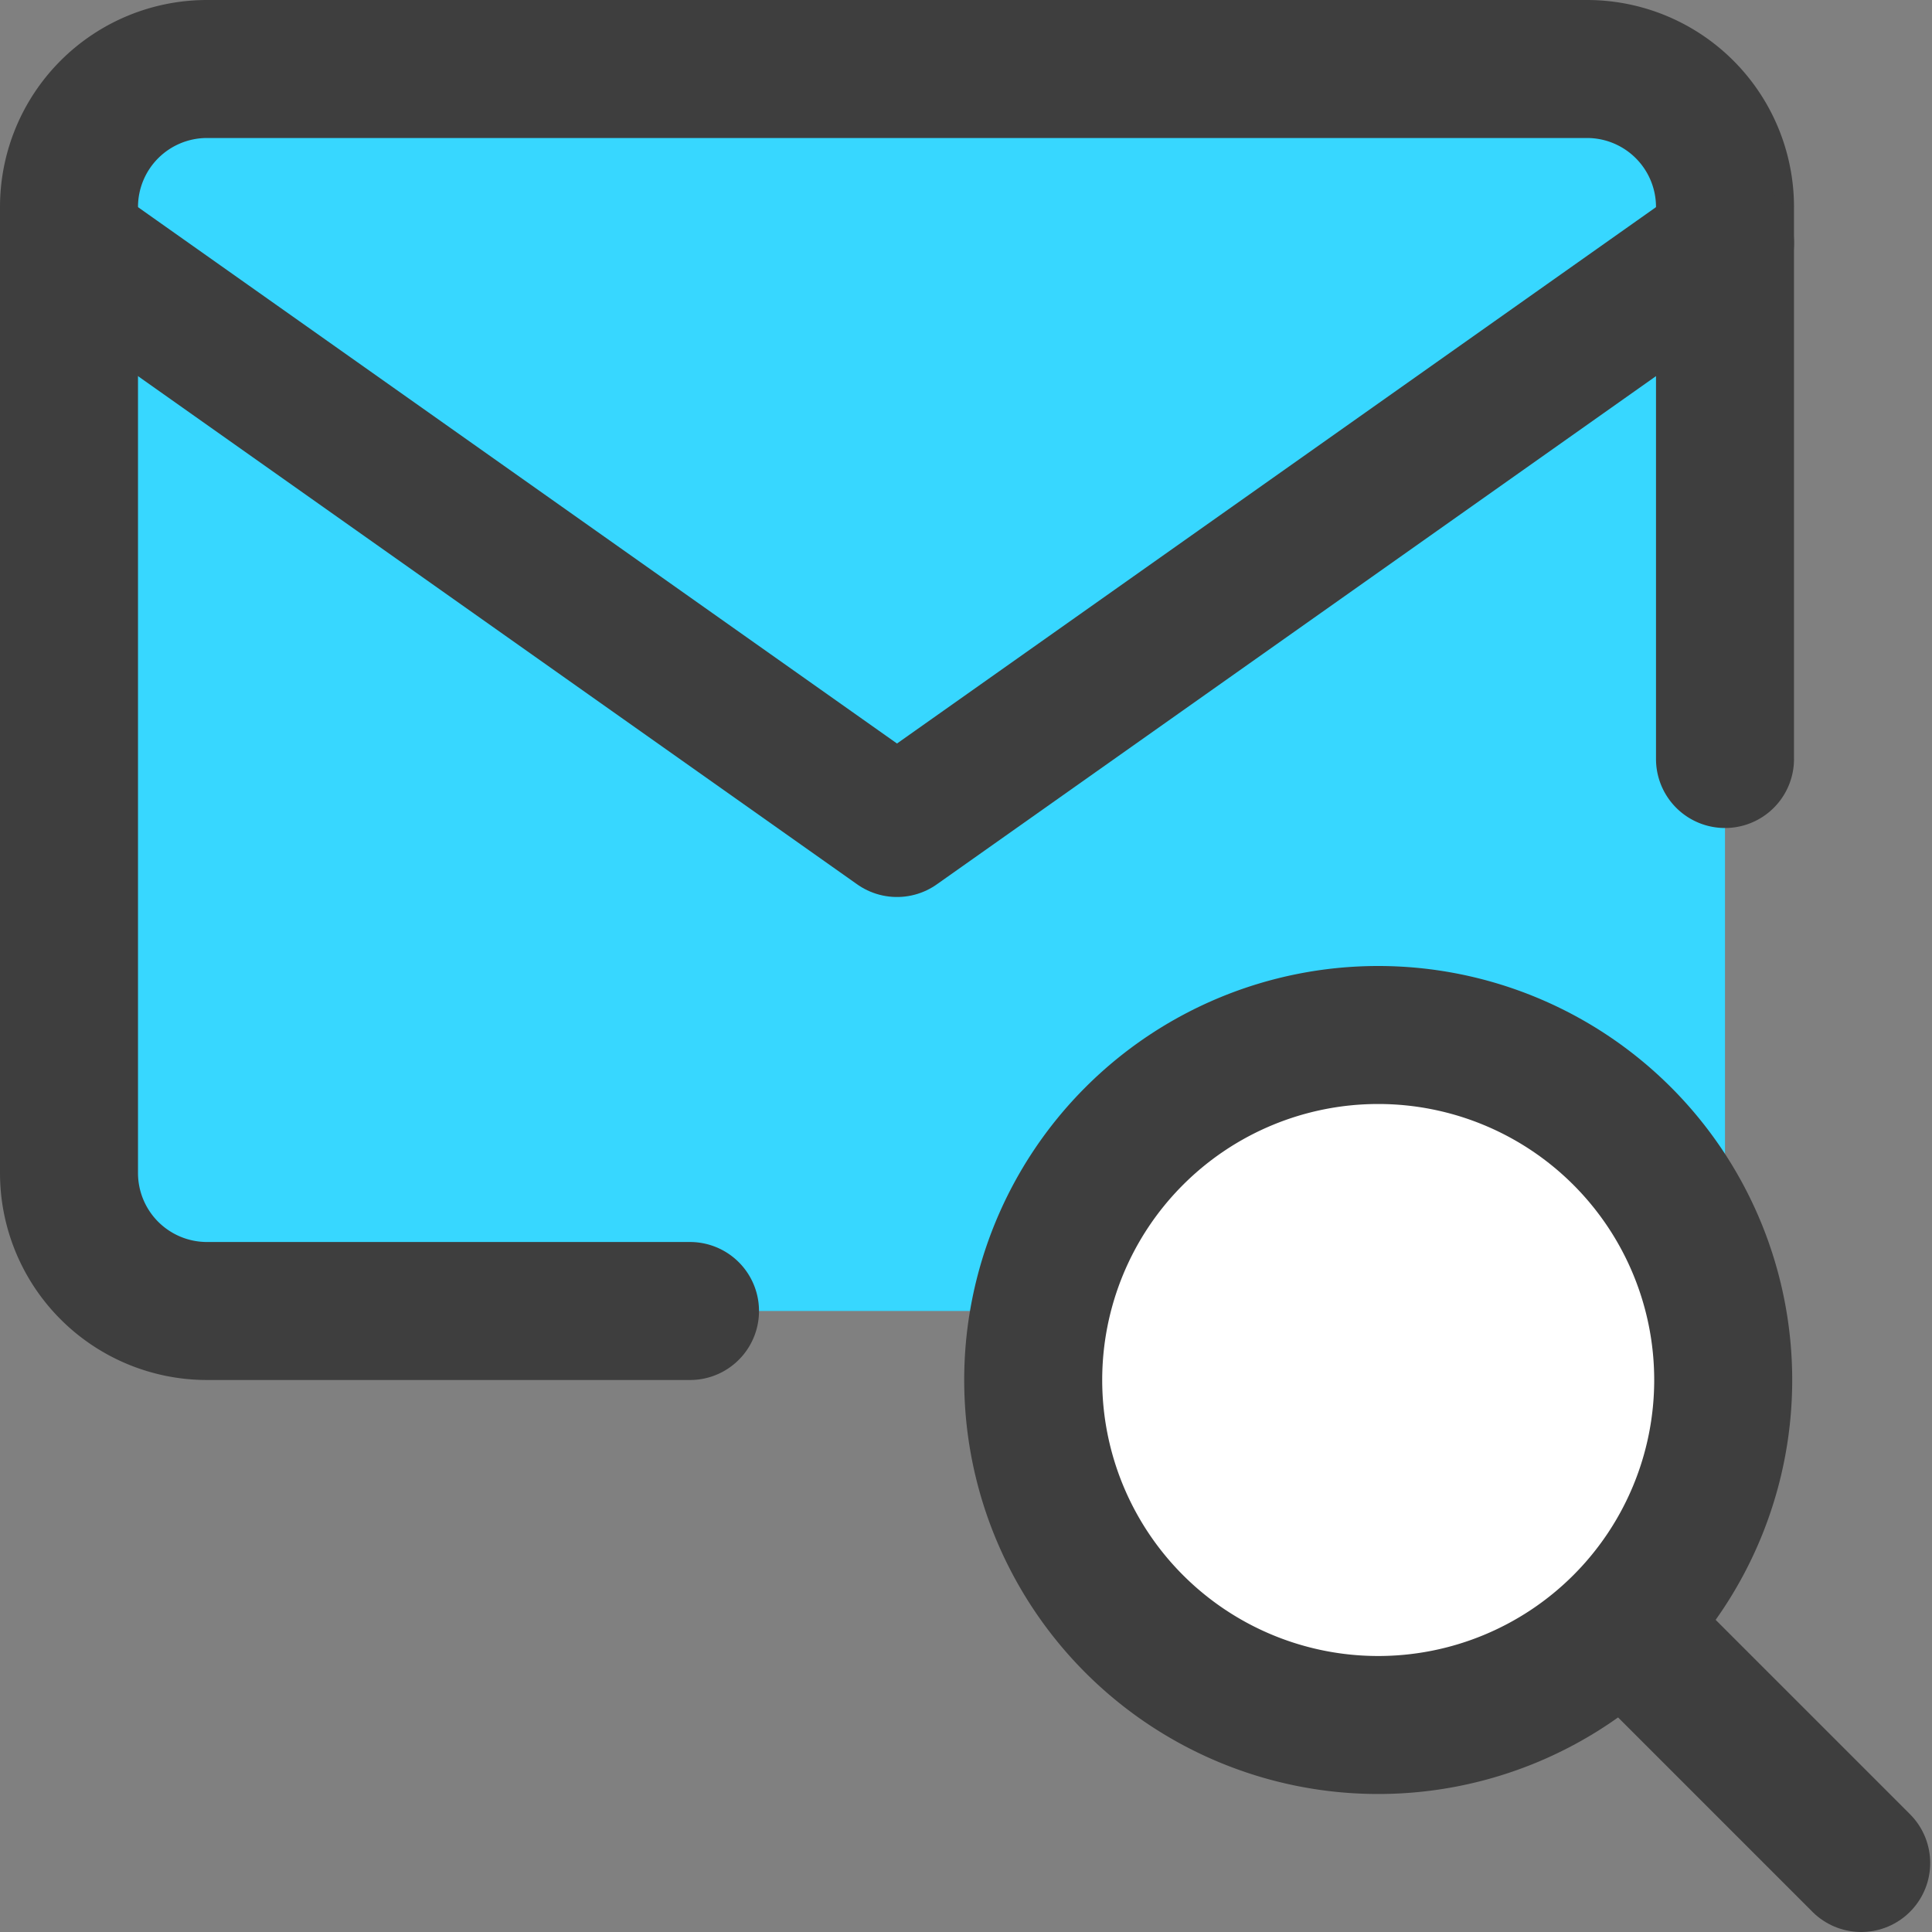 <svg xmlns="http://www.w3.org/2000/svg" fill="none" viewBox="0 0 14 14"><rect x="0" y="0" width="14" height="14" fill="#808080" stroke="none"/><g id="mail-search--inbox-envelope-email-message-search"><path id="Vector" fill="#37d7ff" d="M12.5 8.5a1 1 0 0 1-1 1h-10a1 1 0 0 1-1-1v-7a1 1 0 0 1 1-1h10a1 1 0 0 1 1 1v7Z"></path><path id="Vector_2" stroke="#3e3e3e" stroke-linecap="round" stroke-linejoin="round" d="M5 9.5H1.5a1 1 0 0 1-1-1v-7a1 1 0 0 1 1-1h10a1 1 0 0 1 1 1v4"></path><path id="Vector_3" stroke="#3e3e3e" stroke-linecap="round" stroke-linejoin="round" d="M.5 1.76 6.5 6l6-4.24"></path><path id="Vector_4" fill="#ffffff" d="M9.987 12.5a2.5 2.5 0 1 0 0-5 2.5 2.5 0 0 0 0 5Z"></path><path id="Vector_5" stroke="#3e3e3e" stroke-linecap="round" stroke-linejoin="round" d="M9.987 12.5a2.5 2.5 0 1 0 0-5 2.5 2.5 0 0 0 0 5Z"></path><path id="Vector_6" stroke="#3e3e3e" stroke-linecap="round" stroke-linejoin="round" d="m13.487 13.5-1.73-1.73"></path></g></svg>